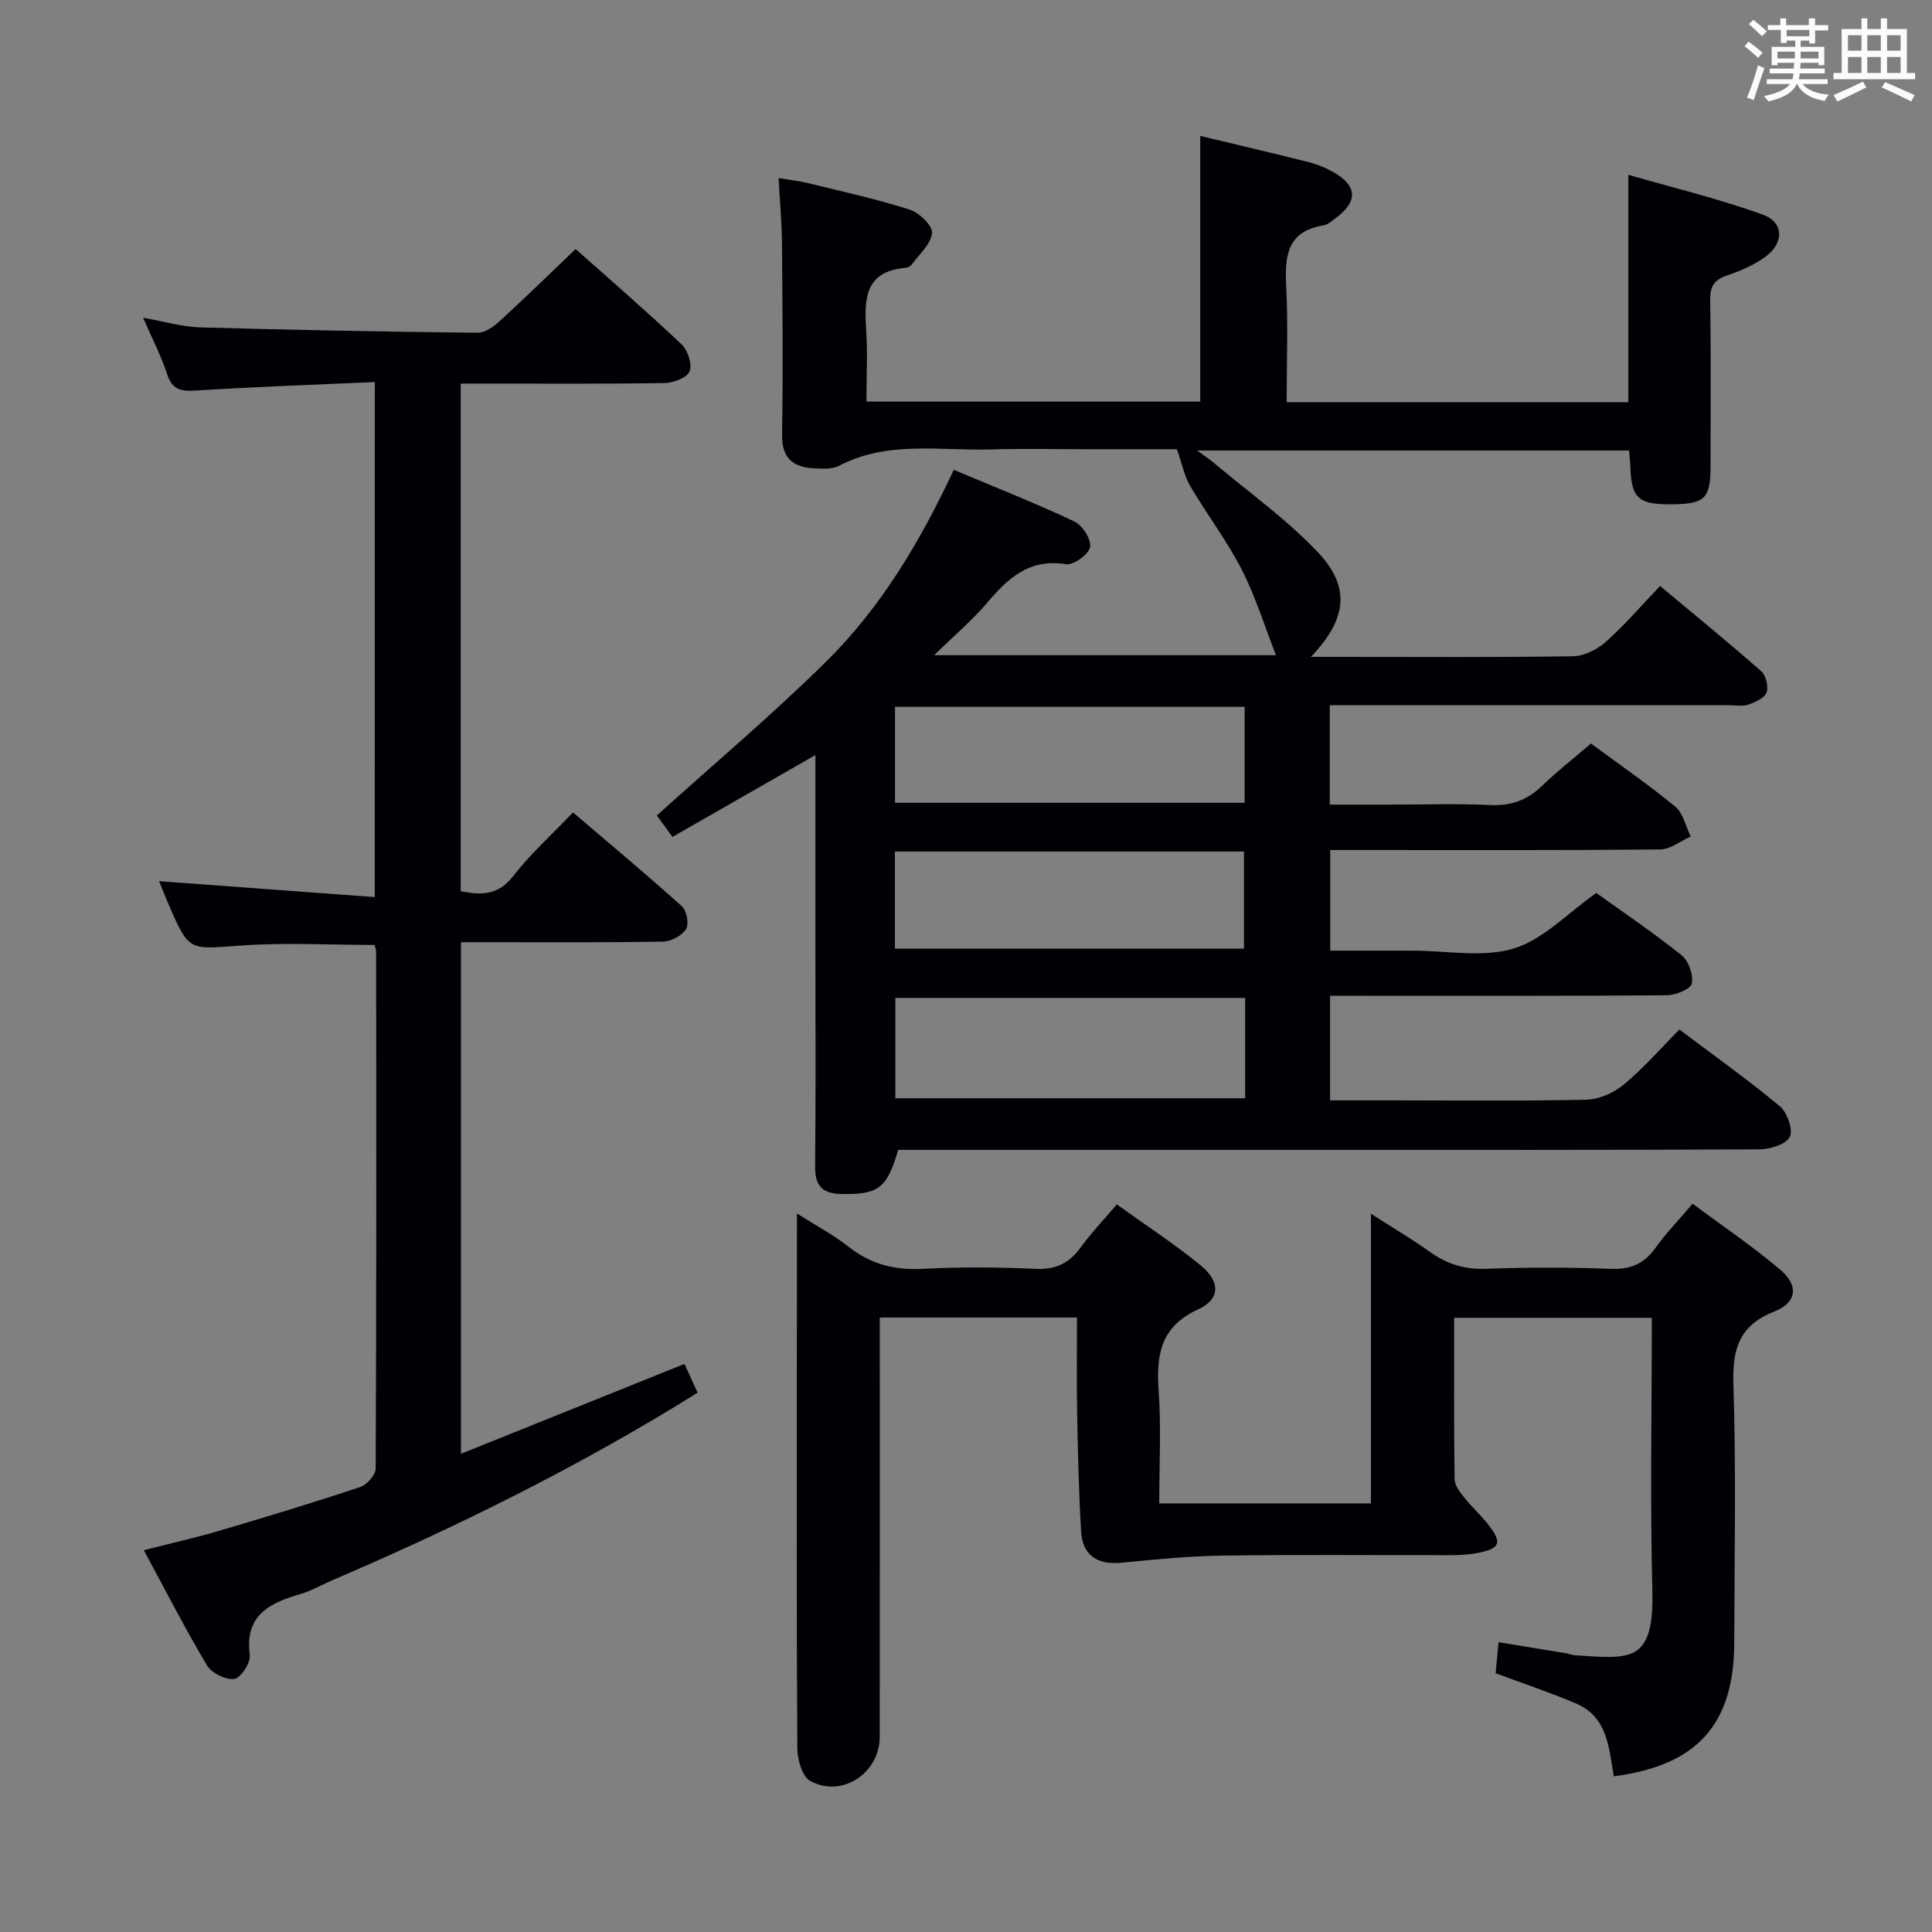 <svg enable-background="new 0 0 400 400" viewBox="0 0 400 400" xmlns="http://www.w3.org/2000/svg"><rect x="0" y="0" width="400" height="400" fill="#808080" stroke="none"/><g fill="#010105"><path d="m347.7 213.15c7.07 5.33 14.13 10.34 20.77 15.86 1.54 1.28 2.81 4.82 2.1 6.34-.72 1.54-4.04 2.59-6.23 2.61-31.16.16-62.33.11-93.5.11-26.5 0-53 0-79.5 0-1.82 0-3.64 0-5.38 0-2.33 8-4.13 9.26-11.71 9.14-4.03-.07-5.54-1.7-5.49-5.78.16-15 .06-30 .06-45 0-13.14 0-26.28 0-40.1-10.08 5.77-19.64 11.25-29.59 16.94-1.45-1.99-2.59-3.54-3.24-4.43 11.96-10.8 24.01-20.94 35.17-31.98 11.31-11.19 19.41-24.83 26.31-39.59 8.58 3.61 16.91 6.9 25 10.71 1.65.78 3.53 3.75 3.22 5.29-.31 1.53-3.45 3.8-4.99 3.55-7.59-1.25-11.99 2.89-16.35 8.01-3.09 3.62-6.77 6.74-10.94 10.82h70.76c-2.31-5.91-4.19-12.07-7.08-17.71-3.08-6.02-7.24-11.48-10.68-17.33-1.18-2.01-1.64-4.44-2.75-7.6-4.94 0-11.54 0-18.14 0-6.83 0-13.67-.16-20.5.04-10.49.31-21.24-1.86-31.25 3.36-1.49.78-3.59.65-5.38.54-4.24-.26-6.55-2.12-6.47-6.93.21-13.16.09-26.33-.02-39.5-.03-4.3-.43-8.61-.7-13.64 2.02.33 4.04.53 6 1.01 7.08 1.73 14.21 3.3 21.14 5.51 1.98.63 4.79 3.36 4.63 4.85-.25 2.33-2.69 4.44-4.27 6.59-.26.35-.86.58-1.33.62-8.3.77-8.47 6.44-8.04 12.8.32 4.79.06 9.63.06 14.89h69.11c0-18.25 0-36.46 0-55.01 7.46 1.79 15 3.55 22.5 5.44 1.75.44 3.49 1.16 5.07 2.06 4.99 2.84 5.11 6.09.44 9.55-.79.59-1.64 1.34-2.55 1.49-7.4 1.21-7.99 6.22-7.67 12.42.41 7.93.1 15.9.1 24.17h70.74c0-15.3 0-30.5 0-47.08 9.45 2.73 18.85 4.98 27.87 8.26 4.35 1.58 4.39 5.84.56 8.67-2.35 1.74-5.19 2.96-7.98 3.91-2.62.89-3.54 2.18-3.5 5 .17 11.5.07 23 .07 34.5 0 6.62-1.15 7.78-7.74 7.88-7.1.11-8.62-1.18-8.85-7.49-.04-1.14-.17-2.27-.28-3.65-29.69 0-59.13 0-89.43 0 1.52 1.12 2.62 1.84 3.61 2.68 7.22 6.08 15.02 11.62 21.45 18.45 6.8 7.22 5.92 13.84-1.5 21.6h6.27c16 0 32 .12 48-.13 2.3-.04 4.99-1.38 6.77-2.96 3.84-3.41 7.21-7.36 11.25-11.59 7.07 5.91 14.11 11.64 20.92 17.63.99.87 1.58 3.21 1.13 4.41-.44 1.18-2.35 2.03-3.79 2.53-1.19.41-2.64.1-3.97.11-25.67 0-51.33 0-77 0-1.79 0-3.59 0-5.67 0v20.59h11.74c7.17 0 14.34-.24 21.5.09 4.33.2 7.67-1.04 10.74-4.01 3.1-3 6.53-5.67 10.09-8.73 5.86 4.33 11.86 8.46 17.46 13.07 1.64 1.36 2.16 4.08 3.19 6.18-2.09.93-4.18 2.65-6.28 2.68-20.83.2-41.66.12-62.5.12-1.82 0-3.64 0-5.85 0v20.83h6.11 11c7 0 14.46 1.5 20.87-.44 6.11-1.85 11.13-7.29 17.11-11.5 5.66 4.07 11.85 8.24 17.66 12.9 1.45 1.16 2.47 4.06 2.11 5.85-.23 1.14-3.34 2.41-5.16 2.43-21.33.17-42.66.11-64 .11-1.8 0-3.6 0-5.73 0v21.65h13.07c13.33 0 26.67.17 39.99-.14 2.64-.06 5.69-1.42 7.75-3.14 4.09-3.37 7.59-7.43 11.51-11.39zm-89.9-6.54c-24.49 0-48.49 0-72.43 0v20.77h72.43c0-7.07 0-13.71 0-20.77zm-72.52-10.21h72.28c0-7 0-13.58 0-20.1-24.27 0-48.17 0-72.28 0zm72.41-50.06c-24.26 0-48.27 0-72.39 0v19.87h72.39c0-6.81 0-13.24 0-19.87z"/><path d="m77.6 79.1c-12.56.56-24.82.98-37.06 1.76-3.11.2-4.89-.17-5.95-3.42-1.22-3.75-3.07-7.3-4.96-11.65 4.4.77 8.09 1.88 11.81 1.99 19.13.55 38.28.9 57.42 1.11 1.52.02 3.3-1.22 4.53-2.34 5.27-4.82 10.37-9.82 15.79-14.99 7.11 6.33 14.66 12.86 21.91 19.71 1.29 1.22 2.27 4.14 1.69 5.6-.52 1.32-3.35 2.4-5.19 2.43-12.16.21-24.33.11-36.5.12-1.8 0-3.6 0-5.7 0v105.1c4.16.81 7.71.94 10.87-3.14 3.54-4.58 7.92-8.51 12.37-13.18 7.6 6.49 15.22 12.84 22.58 19.47.99.89 1.48 3.7.82 4.72-.88 1.35-3.1 2.53-4.77 2.56-12.16.21-24.33.12-36.5.12-1.65 0-3.3 0-5.32 0v105.92c15.44-6.21 30.64-12.32 46.26-18.6.95 2.05 1.81 3.93 2.74 5.95-24.39 15.22-49.7 27.72-75.7 38.86-2.14.92-4.19 2.13-6.4 2.78-6.42 1.88-11.73 4.31-10.63 12.7.21 1.58-1.86 4.73-3.2 4.92-1.77.25-4.7-1.19-5.65-2.79-4.51-7.55-8.51-15.4-13.08-23.85 5.69-1.46 10.77-2.6 15.76-4.07 9.71-2.87 19.41-5.81 29.01-9.01 1.4-.46 3.23-2.51 3.23-3.84.17-35.66.12-71.33.1-106.99 0-.47-.22-.93-.34-1.41-9.35 0-18.65-.54-27.87.14-10.53.77-10.53 1.23-14.69-8.37-.72-1.66-1.39-3.35-2.05-4.97 14.79 1.09 29.52 2.17 44.66 3.29.01-35.94.01-70.7.01-106.63z"/><path d="m165 251.24c4.17 2.65 7.68 4.5 10.74 6.92 4.57 3.6 9.5 4.84 15.29 4.54 7.81-.41 15.67-.35 23.49 0 4.15.18 6.89-1.22 9.24-4.46 2.13-2.94 4.67-5.59 7.47-8.88 5.93 4.27 11.88 8.14 17.35 12.62 4.11 3.37 4.11 6.98-.51 9.1-7.85 3.61-8.7 9.45-8.18 16.9.53 7.62.12 15.3.12 23.28h43.83c0-19.79 0-39.26 0-59.96 4.56 2.92 8.47 5.22 12.15 7.85 3.52 2.52 7.15 3.7 11.57 3.54 8.66-.31 17.34-.32 25.99.01 4.12.16 6.9-1.11 9.25-4.4 2.11-2.96 4.67-5.6 7.63-9.08 6.18 4.6 12.49 8.83 18.23 13.73 3.79 3.24 3.34 6.74-1.26 8.56-7.25 2.87-8.75 7.66-8.52 14.99.58 17.81.21 35.66.18 53.49-.03 17.01-7.62 25.51-24.94 27.78-1.02-5.8-1.23-12.26-7.78-15.06-5.31-2.27-10.8-4.09-16.69-6.29.17-1.76.37-3.83.61-6.42 4.94.81 9.45 1.54 13.95 2.28.66.11 1.29.39 1.95.43 11.43.74 16.33 1.66 15.94-13.47-.47-18.64-.11-37.31-.11-56.4-13.61 0-26.97 0-40.92 0 0 11.22-.07 22.33.09 33.43.02 1.29 1.13 2.68 2.02 3.8 1.55 1.95 3.43 3.64 4.97 5.61 2.9 3.71 2.45 4.93-2.12 5.83-1.78.35-3.63.46-5.44.47-15.83.03-31.67-.13-47.5.09-6.95.09-13.9.79-20.82 1.47-5.05.5-8.14-1.46-8.44-6.52-.49-8.13-.66-16.28-.82-24.42-.12-6.49-.03-12.98-.03-19.82-13.67 0-27.05 0-40.83 0v5.79c0 27 .01 54-.01 81 0 7.56-7.86 12.78-14.43 9.13-1.66-.92-2.61-4.45-2.63-6.79-.18-26.16-.11-52.33-.11-78.5.03-10.32.03-20.65.03-32.17z"/></g><path d="m361.2 9.6.8-1c.9.7 1.9 1.4 2.9 2.3l-.9 1.1c-1-1-2-1.8-2.8-2.4zm.5 10.6c.9-2.1 1.6-4.3 2.3-6.7.4.2.8.4 1.3.6-.7 2.1-1.5 4.3-2.2 6.6zm.4-15.2.9-.9c1 .8 2 1.6 2.8 2.4l-1 1c-.9-.9-1.8-1.7-2.7-2.5zm12.5-1.2h1.2v1.4h2.7v1.1h-2.7v2.7h-1.2v-.6h-1.8v1.3h4.9v3.8h-1.2v-.5h-3.7c0 .4-.1.9-.1 1.2h5.1v1h-5.2c0 .5-.1.9-.2 1.2h6v1h-5.2c1.1 1.3 2.9 2 5.5 2.2-.4.4-.7.8-.9 1.3-2.9-.5-4.8-1.6-5.7-3.5h-.1c-.8 1.7-2.7 2.9-5.9 3.6-.2-.4-.6-.8-.9-1.1 2.8-.6 4.6-1.4 5.4-2.5h-4.8v-1h5.3c.1-.3.2-.7.2-1.2h-4.9v-1h5c0-.4 0-.8.1-1.2h-3.5v.5h-1.2v-3.8h4.9v-1.3h-1.8v.5h-1.2v-2.7h-2.7v-1h2.6v-1.4h1.2v1.4h4.7v-1.4zm-6.6 8.3h3.6c0-.4 0-.9 0-1.4h-3.6zm1.9-4.6h4.7v-1.3h-4.7zm6.6 3.2h-3.7v1.4h3.7z" fill="#fafbfc"/><path d="m385.3 3.8h1.3v2.2h2.8v-2.2h1.3v2.2h4.1v9.1h1.7v1.3h-16.9v-1.3h1.7v-9.1h4.1v-2.2zm.4 13.1.7 1.2c-1.8.9-3.8 1.9-6 2.9-.2-.4-.5-.8-.8-1.3 2.3-1 4.3-1.9 6.1-2.8zm-3.1-6.4h2.8v-3.2h-2.8zm0 4.6h2.8v-3.3h-2.8zm4-4.6h2.8v-3.2h-2.8zm0 4.6h2.8v-3.3h-2.8zm3.7 1.9c2.1.9 4.1 1.8 6.1 2.7l-.7 1.3c-2.2-1.1-4.2-2-6.1-2.9zm3.2-9.7h-2.8v3.2h2.8zm-2.8 7.8h2.8v-3.3h-2.8z" fill="#fafbfc"/></svg>